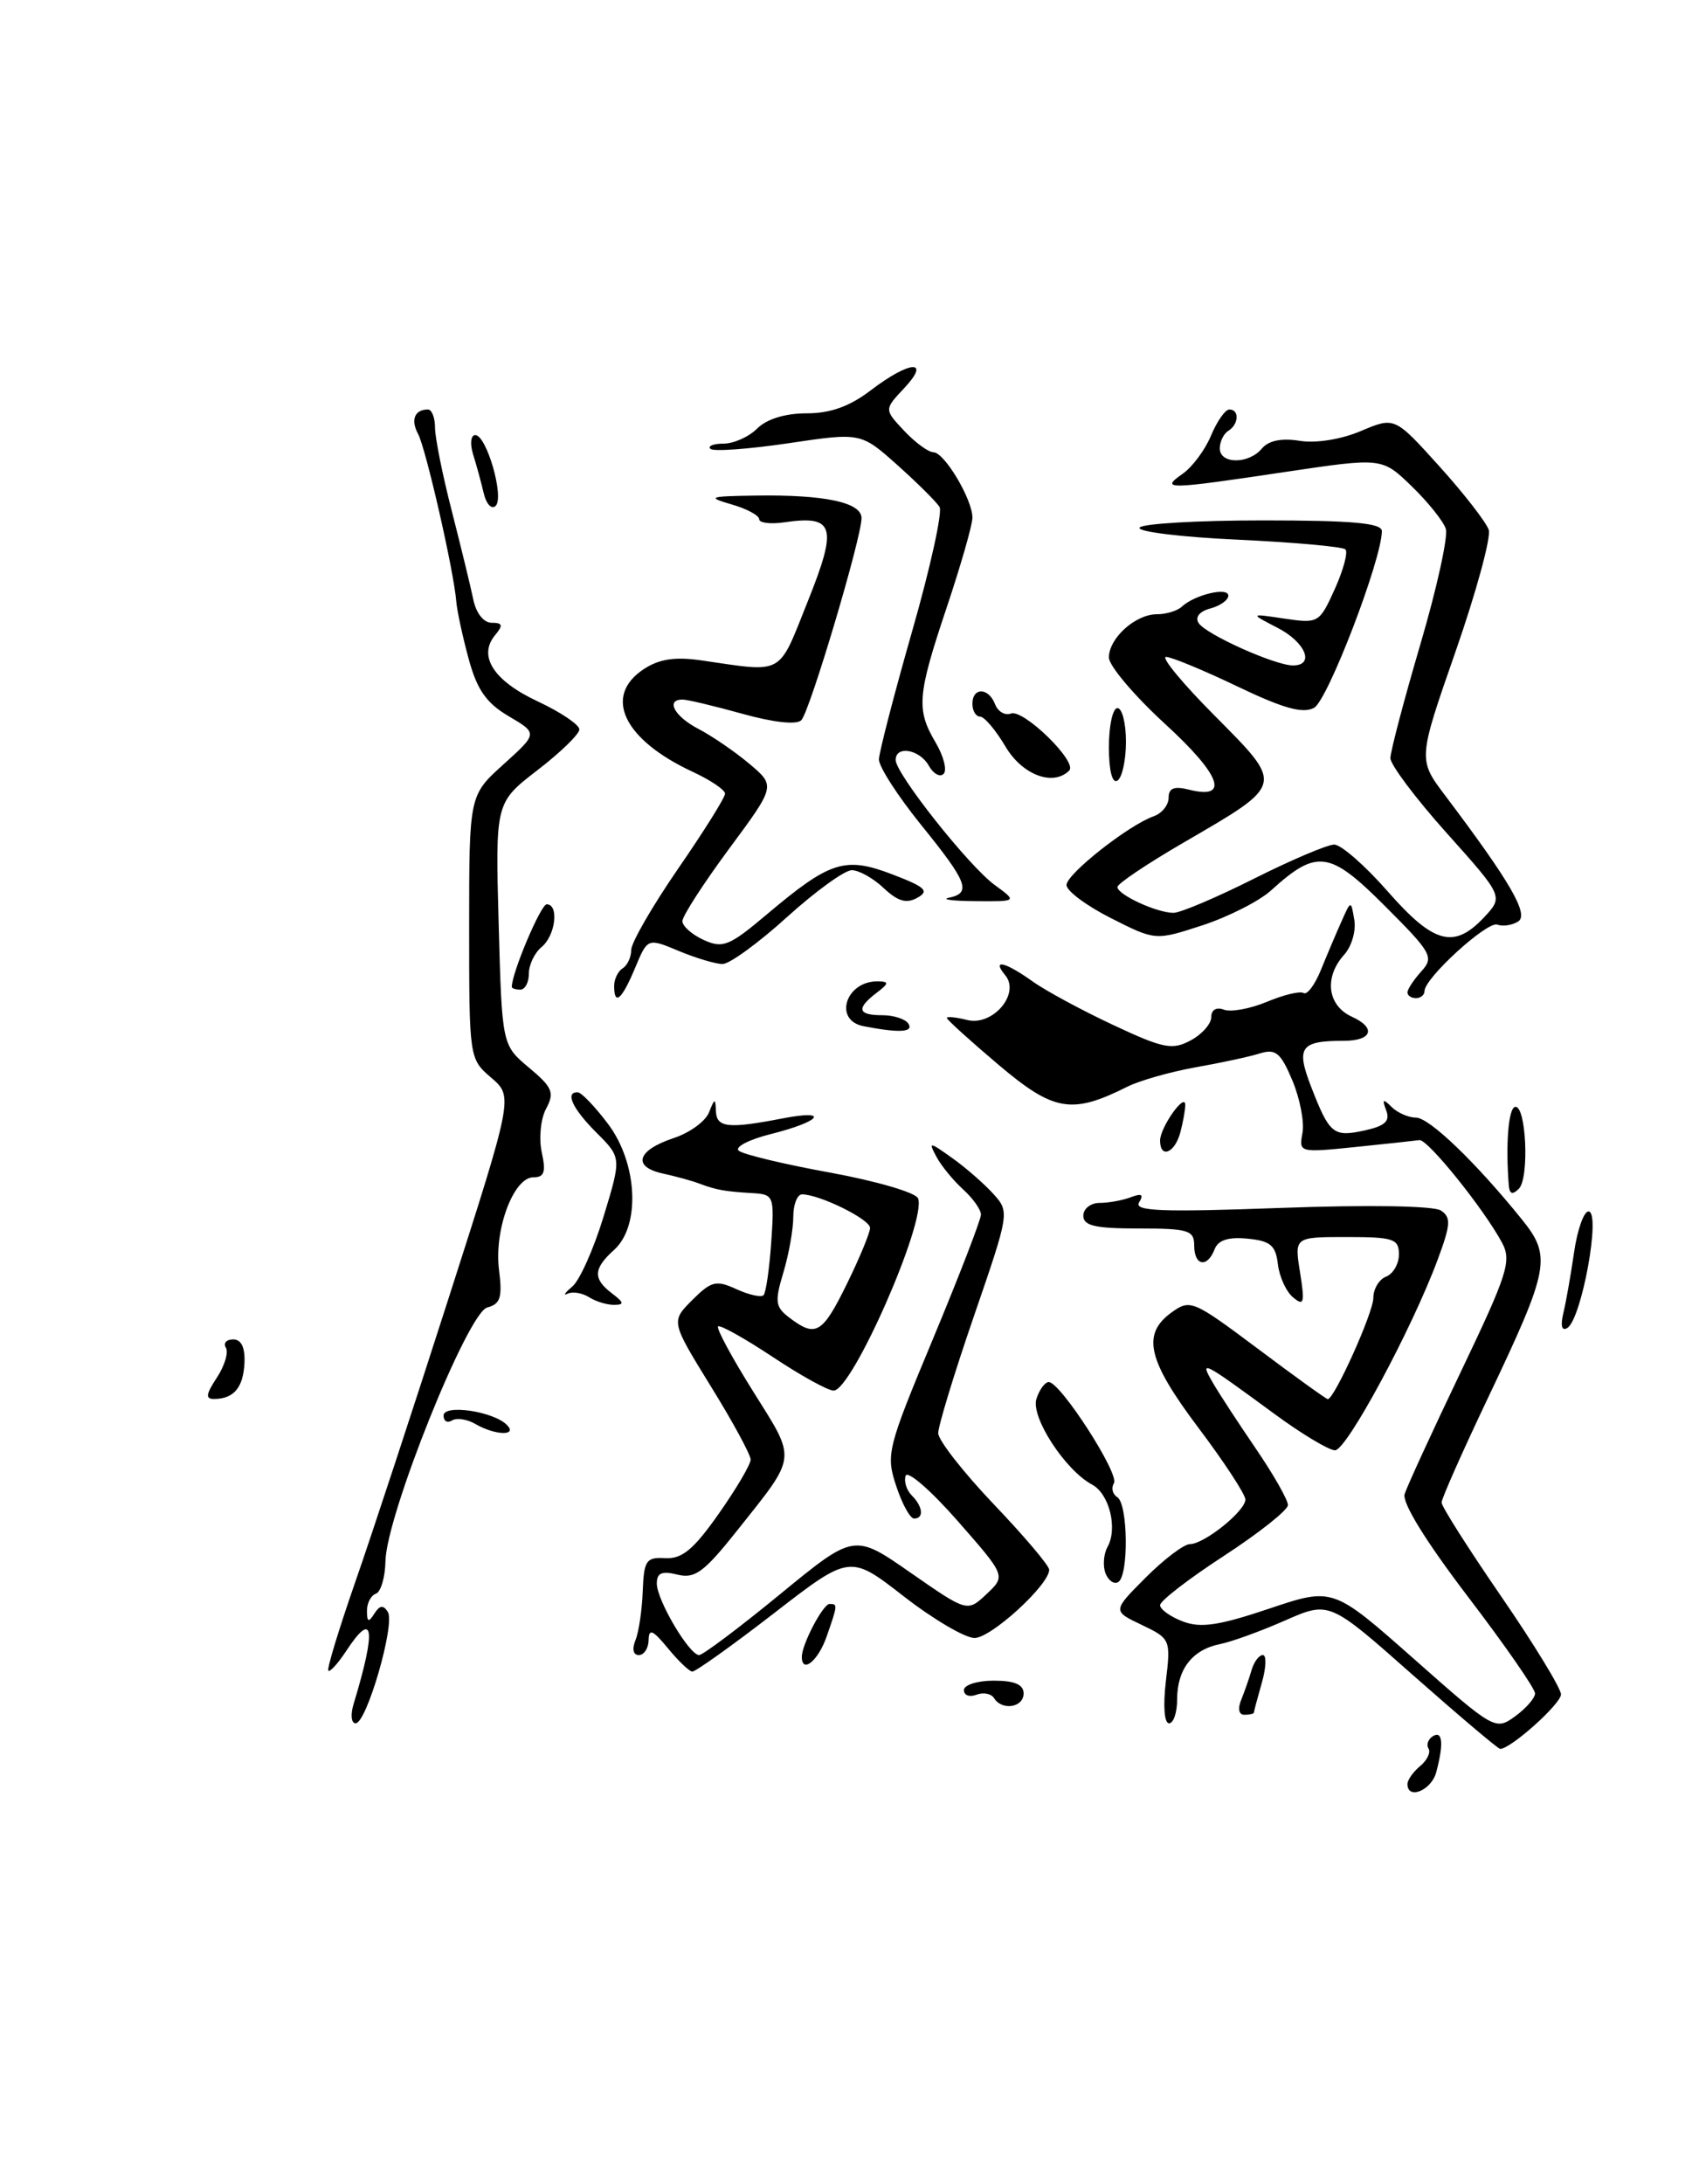 <?xml version="1.0" encoding="UTF-8" standalone="no"?>
<!DOCTYPE svg PUBLIC "-//W3C//DTD SVG 1.1//EN" "http://www.w3.org/Graphics/SVG/1.1/DTD/svg11.dtd" >
<svg xmlns="http://www.w3.org/2000/svg" xmlns:xlink="http://www.w3.org/1999/xlink" version="1.1" viewBox="0 0 200 256">
 <g >
 <path fill="currentColor"
d=" M 165.00 209.12 C 165.00 208.64 165.67 207.69 166.49 207.01 C 167.31 206.33 167.75 205.41 167.47 204.96 C 167.19 204.51 167.42 203.86 167.98 203.51 C 169.12 202.81 169.27 204.39 168.37 207.75 C 167.80 209.87 165.00 211.01 165.00 209.12 Z  M 165.63 196.34 C 155.84 187.67 155.84 187.67 150.67 189.94 C 147.83 191.19 144.38 192.45 143.00 192.72 C 139.77 193.38 138.00 195.67 138.00 199.19 C 138.00 200.74 137.57 202.00 137.05 202.00 C 136.49 202.00 136.34 199.93 136.68 197.05 C 137.26 192.18 137.21 192.07 133.84 190.46 C 130.41 188.83 130.41 188.83 134.32 184.91 C 136.47 182.76 138.80 181.00 139.48 181.00 C 141.17 181.00 146.00 177.12 146.00 175.77 C 146.00 175.17 143.53 171.39 140.50 167.37 C 134.53 159.44 133.82 156.40 137.33 153.85 C 139.53 152.26 139.84 152.39 147.47 158.10 C 151.80 161.35 155.48 164.00 155.66 164.00 C 156.43 164.00 161.00 153.86 161.00 152.14 C 161.00 151.08 161.68 149.95 162.50 149.64 C 163.32 149.32 164.00 148.15 164.00 147.03 C 164.00 145.21 163.36 145.00 157.87 145.00 C 151.74 145.00 151.74 145.00 152.41 149.15 C 152.98 152.74 152.87 153.14 151.60 152.08 C 150.78 151.41 149.98 149.65 149.81 148.18 C 149.55 145.97 148.93 145.45 146.24 145.19 C 144.00 144.97 142.80 145.36 142.39 146.44 C 141.53 148.66 140.00 148.38 140.00 146.00 C 140.00 144.21 139.33 144.00 133.50 144.00 C 128.39 144.00 127.00 143.68 127.00 142.50 C 127.00 141.68 127.86 141.00 128.92 141.00 C 129.97 141.00 131.62 140.70 132.58 140.33 C 133.84 139.85 134.11 140.02 133.54 140.94 C 132.90 141.97 136.12 142.10 150.12 141.59 C 160.41 141.21 168.08 141.34 168.92 141.89 C 170.13 142.69 170.07 143.54 168.54 147.66 C 165.49 155.86 157.87 170.00 156.51 170.00 C 155.80 170.00 152.58 168.07 149.36 165.70 C 140.89 159.48 140.59 159.33 142.18 162.07 C 142.90 163.33 145.19 166.82 147.25 169.84 C 149.31 172.86 150.99 175.82 150.99 176.42 C 150.98 177.01 147.60 179.69 143.49 182.37 C 139.37 185.05 136.00 187.65 136.00 188.15 C 136.00 188.64 137.20 189.50 138.66 190.06 C 140.76 190.86 142.90 190.54 148.79 188.56 C 156.26 186.05 156.26 186.05 165.77 194.46 C 175.15 202.76 175.32 202.85 177.61 201.19 C 178.89 200.26 179.95 199.05 179.96 198.50 C 179.97 197.95 176.42 192.83 172.07 187.13 C 167.15 180.67 164.35 176.14 164.67 175.13 C 164.95 174.23 167.92 167.77 171.27 160.77 C 176.74 149.32 177.23 147.80 176.09 145.67 C 173.97 141.71 167.35 133.49 166.40 133.64 C 165.90 133.71 162.52 134.08 158.88 134.45 C 152.34 135.12 152.26 135.10 152.69 132.82 C 152.93 131.54 152.40 128.77 151.51 126.65 C 150.14 123.39 149.55 122.90 147.69 123.48 C 146.49 123.86 143.09 124.59 140.14 125.11 C 137.19 125.64 133.59 126.66 132.14 127.39 C 125.64 130.65 123.54 130.29 117.06 124.81 C 113.73 121.99 111.00 119.52 111.00 119.32 C 111.00 119.12 112.07 119.23 113.39 119.56 C 116.38 120.31 119.64 116.48 117.85 114.32 C 116.23 112.37 117.79 112.72 121.03 115.02 C 122.59 116.14 126.86 118.44 130.51 120.15 C 136.38 122.90 137.43 123.11 139.57 121.96 C 140.91 121.25 142.00 120.01 142.00 119.22 C 142.00 118.37 142.60 118.01 143.48 118.35 C 144.29 118.66 146.56 118.25 148.52 117.43 C 150.48 116.61 152.42 116.14 152.83 116.40 C 153.24 116.65 154.15 115.43 154.86 113.68 C 155.57 111.93 156.65 109.38 157.27 108.00 C 158.38 105.50 158.38 105.50 158.77 107.83 C 158.99 109.12 158.45 110.95 157.58 111.91 C 155.20 114.54 155.61 117.86 158.47 119.17 C 161.38 120.49 160.87 122.00 157.52 122.00 C 152.46 122.00 151.92 122.75 153.69 127.34 C 155.86 132.94 156.30 133.31 159.97 132.51 C 162.38 131.98 162.99 131.41 162.51 130.16 C 162.01 128.83 162.13 128.75 163.14 129.75 C 163.83 130.44 165.12 131.00 165.99 131.00 C 167.56 131.00 173.02 136.25 178.41 142.93 C 181.92 147.28 181.66 148.66 174.52 163.69 C 171.48 170.07 169.00 175.67 169.00 176.12 C 169.00 176.58 172.15 181.54 176.00 187.14 C 179.85 192.74 183.00 197.91 183.00 198.61 C 183.00 199.72 177.11 205.00 175.87 205.00 C 175.63 205.00 171.02 201.10 165.63 196.34 Z  M 41.45 199.75 C 44.15 190.86 43.81 188.58 40.54 193.59 C 39.60 195.01 38.68 196.02 38.49 195.83 C 38.30 195.64 39.72 190.99 41.63 185.49 C 43.55 180.00 48.50 164.93 52.64 152.02 C 60.17 128.54 60.17 128.54 57.58 126.32 C 55.01 124.11 55.00 124.02 55.00 108.66 C 55.00 93.23 55.00 93.23 59.02 89.60 C 63.05 85.96 63.05 85.96 59.63 83.95 C 57.01 82.40 55.92 80.85 54.94 77.22 C 54.23 74.62 53.58 71.60 53.49 70.50 C 53.21 66.94 49.92 52.55 49.01 50.86 C 48.12 49.21 48.61 48.00 50.17 48.00 C 50.62 48.00 51.00 48.96 51.00 50.13 C 51.00 51.30 51.88 55.69 52.96 59.88 C 54.03 64.07 55.17 68.74 55.48 70.25 C 55.81 71.87 56.70 73.00 57.64 73.00 C 58.93 73.00 59.01 73.29 58.04 74.45 C 56.01 76.90 57.86 79.79 63.01 82.20 C 65.71 83.46 67.92 84.95 67.92 85.50 C 67.92 86.05 65.70 88.21 62.99 90.29 C 58.07 94.09 58.07 94.09 58.46 108.29 C 58.85 122.50 58.85 122.50 62.02 125.15 C 64.78 127.46 65.03 128.07 64.02 129.96 C 63.38 131.15 63.16 133.43 63.51 135.06 C 64.02 137.38 63.81 138.00 62.53 138.00 C 60.20 138.00 57.91 144.15 58.50 148.84 C 58.91 152.08 58.67 152.85 57.12 153.26 C 54.83 153.86 45.30 177.60 45.19 182.98 C 45.15 184.89 44.64 186.62 44.06 186.81 C 43.48 187.01 43.01 187.92 43.02 188.83 C 43.03 190.15 43.21 190.21 43.89 189.14 C 44.52 188.15 44.94 188.10 45.47 188.95 C 46.35 190.37 42.98 202.00 41.69 202.00 C 41.18 202.00 41.07 200.99 41.45 199.75 Z  M 145.51 199.25 C 145.90 198.29 146.45 196.71 146.73 195.75 C 147.01 194.79 147.60 194.00 148.05 194.00 C 148.49 194.00 148.44 195.46 147.93 197.24 C 147.42 199.03 147.00 200.60 147.00 200.74 C 147.00 200.88 146.50 201.00 145.89 201.00 C 145.23 201.00 145.08 200.30 145.51 199.25 Z  M 116.53 199.04 C 116.20 198.52 115.28 198.34 114.47 198.65 C 113.66 198.96 113.00 198.72 113.00 198.11 C 113.00 197.50 114.58 197.00 116.50 197.00 C 118.94 197.00 120.00 197.45 120.00 198.50 C 120.00 200.16 117.46 200.55 116.53 199.04 Z  M 78.29 193.19 C 76.52 191.04 76.06 190.85 76.04 192.25 C 76.02 193.21 75.50 194.00 74.89 194.00 C 74.23 194.00 74.07 193.29 74.50 192.25 C 74.89 191.29 75.27 188.70 75.35 186.50 C 75.49 182.90 75.75 182.51 78.00 182.64 C 79.96 182.75 81.32 181.62 84.25 177.45 C 86.31 174.52 88.00 171.66 88.00 171.09 C 88.00 170.52 85.90 166.64 83.32 162.48 C 78.65 154.90 78.65 154.90 81.15 152.39 C 83.39 150.16 83.95 150.02 86.33 151.11 C 87.80 151.78 89.23 152.10 89.51 151.82 C 89.79 151.55 90.19 148.77 90.41 145.66 C 90.79 140.14 90.73 140.00 88.15 139.85 C 84.97 139.66 83.97 139.48 82.00 138.74 C 81.17 138.42 79.23 137.89 77.68 137.55 C 74.07 136.75 74.69 134.82 79.01 133.39 C 80.86 132.78 82.71 131.43 83.12 130.39 C 83.78 128.71 83.87 128.69 83.93 130.25 C 84.01 132.18 85.36 132.33 91.72 131.10 C 97.34 130.01 96.29 131.44 90.37 132.93 C 87.80 133.57 86.11 134.45 86.60 134.88 C 87.10 135.31 91.92 136.47 97.33 137.45 C 102.73 138.44 107.37 139.79 107.63 140.47 C 108.64 143.11 99.90 163.00 97.73 163.00 C 97.05 163.00 93.82 161.21 90.55 159.03 C 87.27 156.86 84.41 155.26 84.18 155.48 C 83.96 155.71 85.82 159.16 88.32 163.14 C 93.41 171.26 93.49 170.50 86.47 179.34 C 82.53 184.30 81.47 185.08 79.42 184.57 C 77.59 184.11 77.00 184.37 77.00 185.61 C 77.00 187.56 80.81 194.00 81.96 194.00 C 82.40 194.00 86.67 190.79 91.45 186.87 C 100.14 179.74 100.14 179.74 106.77 184.36 C 113.40 188.97 113.40 188.97 115.66 186.85 C 117.92 184.72 117.92 184.72 112.25 178.26 C 109.13 174.70 106.39 172.33 106.17 172.98 C 105.95 173.64 106.28 174.68 106.89 175.29 C 108.20 176.60 108.34 178.00 107.16 178.00 C 106.70 178.00 105.75 176.28 105.06 174.17 C 103.84 170.49 104.02 169.78 109.40 156.88 C 112.48 149.48 115.00 142.95 115.00 142.37 C 115.00 141.79 114.06 140.46 112.91 139.42 C 111.76 138.37 110.35 136.66 109.79 135.61 C 108.82 133.80 108.93 133.81 111.63 135.74 C 113.21 136.86 115.37 138.75 116.44 139.93 C 118.37 142.06 118.35 142.14 114.17 154.29 C 111.86 161.00 109.98 167.18 109.99 168.00 C 110.00 168.82 112.93 172.57 116.50 176.32 C 120.08 180.07 123.00 183.52 123.00 184.00 C 123.00 185.77 116.19 192.00 114.25 192.00 C 113.14 192.00 109.40 189.80 105.94 187.11 C 99.64 182.21 99.64 182.21 90.72 189.11 C 85.82 192.90 81.51 195.97 81.15 195.94 C 80.79 195.90 79.50 194.67 78.29 193.19 Z  M 99.29 150.48 C 100.78 147.44 102.00 144.49 102.00 143.93 C 102.00 142.92 96.07 140.00 94.03 140.00 C 93.46 140.00 93.00 141.19 93.00 142.63 C 93.00 144.08 92.48 147.02 91.84 149.15 C 90.80 152.61 90.88 153.20 92.59 154.49 C 95.64 156.80 96.42 156.33 99.29 150.48 Z  M 94.00 194.20 C 94.00 192.75 96.48 188.02 97.25 188.01 C 98.22 188.00 98.21 188.11 96.90 191.85 C 95.92 194.68 94.00 196.23 94.00 194.20 Z  M 129.60 184.41 C 129.27 183.54 129.38 182.15 129.84 181.32 C 131.05 179.15 130.05 175.10 128.03 174.02 C 124.87 172.33 120.83 166.11 121.50 163.98 C 121.85 162.89 122.50 162.00 122.95 162.00 C 124.31 162.00 131.26 172.77 130.59 173.85 C 130.25 174.41 130.42 175.14 130.98 175.49 C 132.24 176.26 132.34 184.67 131.10 185.44 C 130.61 185.74 129.94 185.28 129.60 184.41 Z  M 55.74 166.92 C 54.78 166.35 53.54 166.17 52.99 166.50 C 52.45 166.84 52.00 166.59 52.00 165.93 C 52.00 164.57 57.82 165.42 59.42 167.02 C 60.74 168.34 58.05 168.26 55.74 166.92 Z  M 25.43 161.47 C 26.34 160.08 26.81 158.51 26.48 157.97 C 26.15 157.44 26.54 157.00 27.34 157.00 C 28.29 157.00 28.74 157.95 28.66 159.75 C 28.52 162.64 27.42 163.96 25.13 163.98 C 24.06 164.00 24.12 163.46 25.43 161.47 Z  M 183.28 153.90 C 183.60 152.58 184.16 149.36 184.54 146.75 C 184.92 144.14 185.68 142.00 186.22 142.00 C 187.72 142.00 185.42 154.62 183.74 155.66 C 183.09 156.06 182.92 155.41 183.28 153.90 Z  M 69.05 152.05 C 68.25 151.55 67.12 151.36 66.55 151.64 C 65.97 151.92 66.21 151.55 67.08 150.82 C 67.95 150.10 69.60 146.40 70.76 142.60 C 72.86 135.70 72.86 135.70 69.93 132.77 C 67.10 129.95 66.19 127.96 67.75 128.04 C 68.16 128.06 69.74 129.70 71.25 131.70 C 74.75 136.31 75.12 143.68 72.00 146.50 C 69.54 148.72 69.49 149.89 71.75 151.61 C 73.16 152.68 73.21 152.94 72.00 152.95 C 71.17 152.96 69.85 152.56 69.05 152.05 Z  M 176.88 138.95 C 176.50 134.18 176.83 129.96 177.60 129.75 C 178.91 129.39 179.32 138.08 178.06 139.34 C 177.31 140.09 176.97 139.97 176.88 138.95 Z  M 136.00 133.69 C 136.00 132.16 138.93 128.01 138.95 129.50 C 138.96 130.05 138.70 131.51 138.37 132.75 C 137.72 135.17 136.00 135.85 136.00 133.69 Z  M 101.25 120.29 C 97.65 119.60 99.15 114.95 102.95 115.03 C 104.25 115.06 104.22 115.27 102.75 116.39 C 100.35 118.22 100.56 119.00 103.44 119.00 C 104.78 119.00 106.16 119.45 106.50 120.00 C 107.12 121.00 105.43 121.10 101.25 120.29 Z  M 72.00 115.56 C 72.00 114.77 72.45 113.84 73.00 113.50 C 73.55 113.16 74.00 112.19 74.00 111.35 C 74.00 110.50 76.47 106.22 79.50 101.82 C 82.53 97.43 85.00 93.48 85.00 93.03 C 85.00 92.59 83.31 91.45 81.25 90.49 C 73.09 86.71 70.65 81.59 75.49 78.42 C 77.29 77.24 79.15 76.96 82.24 77.41 C 92.01 78.83 91.17 79.30 94.69 70.51 C 98.23 61.68 97.83 60.36 91.91 61.23 C 90.31 61.46 89.00 61.29 89.00 60.86 C 89.00 60.42 87.54 59.63 85.75 59.12 C 82.82 58.27 83.10 58.17 88.62 58.09 C 96.69 57.97 101.00 58.89 101.00 60.73 C 101.00 63.03 94.94 83.39 93.94 84.42 C 93.40 84.98 90.70 84.69 87.04 83.67 C 83.74 82.75 80.57 82.00 80.02 82.00 C 77.99 82.00 79.07 83.98 81.88 85.44 C 83.46 86.26 86.15 88.10 87.84 89.52 C 90.93 92.12 90.93 92.12 85.46 99.51 C 82.46 103.57 80.00 107.38 80.00 107.97 C 80.00 108.56 81.12 109.55 82.50 110.18 C 84.74 111.20 85.50 110.89 89.90 107.18 C 97.32 100.92 99.06 100.37 104.61 102.49 C 108.48 103.97 108.98 104.43 107.55 105.23 C 106.27 105.95 105.26 105.66 103.60 104.10 C 102.38 102.94 100.69 102.00 99.86 102.00 C 99.02 102.00 95.61 104.47 92.26 107.50 C 88.92 110.53 85.52 113.00 84.71 113.00 C 83.91 113.00 81.60 112.31 79.58 111.47 C 75.92 109.94 75.92 109.94 74.45 113.47 C 72.89 117.19 72.00 117.96 72.00 115.56 Z  M 165.00 116.33 C 165.00 115.96 165.73 114.85 166.62 113.87 C 168.14 112.19 167.86 111.70 162.34 106.18 C 155.86 99.70 154.38 99.50 149.00 104.38 C 147.62 105.63 144.01 107.46 140.97 108.46 C 135.45 110.26 135.45 110.26 130.22 107.61 C 127.35 106.16 125.01 104.41 125.03 103.73 C 125.06 102.43 132.30 96.72 135.25 95.68 C 136.21 95.34 137.00 94.37 137.00 93.51 C 137.00 92.38 137.64 92.12 139.39 92.56 C 144.20 93.77 143.15 90.87 136.59 84.86 C 132.97 81.54 130.00 78.03 130.00 77.07 C 130.00 74.80 133.11 72.00 135.63 72.00 C 136.71 72.00 138.03 71.60 138.55 71.11 C 140.05 69.71 144.00 68.77 144.00 69.82 C 144.00 70.34 143.05 71.01 141.90 71.32 C 140.64 71.65 140.08 72.33 140.51 73.02 C 141.33 74.34 149.47 78.00 151.58 78.00 C 154.18 78.00 153.05 75.27 149.75 73.58 C 146.50 71.90 146.50 71.90 150.57 72.51 C 154.56 73.10 154.68 73.03 156.48 69.05 C 157.49 66.81 158.05 64.72 157.73 64.40 C 157.41 64.08 151.73 63.57 145.11 63.26 C 138.48 62.96 133.30 62.32 133.59 61.85 C 133.88 61.38 140.39 61.00 148.06 61.00 C 158.53 61.00 162.00 61.31 162.00 62.25 C 162.00 65.55 155.65 82.12 154.05 82.97 C 152.73 83.68 150.42 83.03 145.06 80.46 C 141.09 78.56 137.32 77.00 136.70 77.00 C 136.07 77.00 138.65 80.13 142.45 83.94 C 150.57 92.13 150.63 91.86 138.78 98.75 C 134.50 101.23 131.00 103.59 131.00 103.97 C 131.00 104.87 135.62 107.00 137.57 107.00 C 138.38 107.00 142.62 105.20 147.00 103.00 C 151.38 100.80 155.61 99.00 156.42 99.00 C 157.22 99.00 160.04 101.47 162.69 104.49 C 168.07 110.63 170.45 111.27 173.96 107.55 C 176.26 105.09 176.26 105.09 169.63 97.68 C 165.98 93.61 163.00 89.64 163.00 88.87 C 163.00 88.10 164.58 82.10 166.51 75.54 C 168.44 68.99 169.78 62.89 169.50 62.00 C 169.22 61.11 167.42 58.86 165.50 57.00 C 162.02 53.63 162.02 53.63 150.75 55.31 C 136.77 57.40 135.96 57.42 138.64 55.54 C 139.79 54.74 141.29 52.71 141.98 51.04 C 142.68 49.37 143.64 48.00 144.12 48.00 C 145.32 48.00 145.23 49.74 144.00 50.50 C 143.45 50.84 143.00 51.77 143.00 52.56 C 143.00 54.42 146.40 54.43 147.94 52.57 C 148.72 51.64 150.24 51.33 152.36 51.67 C 154.27 51.98 157.21 51.51 159.55 50.52 C 163.50 48.85 163.50 48.85 168.76 54.68 C 171.65 57.88 174.24 61.23 174.53 62.11 C 174.81 63.00 173.06 69.42 170.64 76.37 C 166.23 89.02 166.23 89.02 169.43 93.26 C 177.08 103.40 179.28 107.21 177.97 108.02 C 177.26 108.46 176.17 108.62 175.54 108.38 C 174.37 107.93 167.00 114.65 167.00 116.17 C 167.00 116.62 166.55 117.00 166.00 117.00 C 165.45 117.00 165.00 116.70 165.00 116.33 Z  M 60.00 115.68 C 60.00 114.03 63.40 106.00 64.09 106.00 C 65.56 106.00 65.13 109.65 63.50 111.00 C 62.67 111.68 62.00 113.09 62.00 114.12 C 62.00 115.16 61.55 116.00 61.00 116.00 C 60.45 116.00 60.00 115.86 60.00 115.68 Z  M 111.25 105.23 C 113.91 104.66 113.44 103.43 108.00 96.71 C 105.25 93.31 103.02 89.85 103.04 89.01 C 103.06 88.18 104.81 81.42 106.93 74.00 C 109.06 66.58 110.50 60.02 110.15 59.43 C 109.79 58.84 107.57 56.63 105.21 54.52 C 100.92 50.69 100.92 50.69 92.40 51.96 C 87.72 52.65 83.61 52.95 83.28 52.61 C 82.94 52.28 83.64 52.00 84.83 52.00 C 86.02 52.00 87.80 51.20 88.77 50.23 C 89.88 49.12 92.05 48.45 94.54 48.45 C 97.35 48.45 99.60 47.65 102.11 45.73 C 106.67 42.25 109.19 42.10 106.00 45.50 C 103.65 48.00 103.65 48.00 106.00 50.50 C 107.29 51.87 108.83 53.00 109.42 53.01 C 110.71 53.01 114.00 58.53 114.00 60.68 C 114.00 61.52 112.65 66.23 111.00 71.16 C 107.53 81.52 107.39 83.16 109.70 87.06 C 110.63 88.65 111.05 90.29 110.62 90.71 C 110.20 91.14 109.41 90.70 108.88 89.74 C 107.81 87.84 105.00 87.35 105.00 89.08 C 105.00 90.69 113.59 101.54 116.62 103.74 C 119.26 105.67 119.26 105.67 114.38 105.63 C 111.70 105.61 110.29 105.43 111.25 105.23 Z  M 130.00 87.56 C 130.00 85.05 130.45 83.00 131.00 83.00 C 131.55 83.00 132.00 84.77 132.00 86.94 C 132.00 89.11 131.55 91.16 131.00 91.50 C 130.39 91.88 130.00 90.34 130.00 87.56 Z  M 117.87 87.50 C 116.73 85.58 115.40 84.00 114.90 84.00 C 114.41 84.00 114.00 83.33 114.00 82.50 C 114.00 80.53 115.90 80.57 116.66 82.56 C 116.99 83.41 117.82 83.90 118.51 83.64 C 119.97 83.07 126.36 89.31 125.35 90.32 C 123.46 92.21 119.84 90.84 117.87 87.50 Z  M 56.71 57.82 C 56.41 56.54 55.85 54.49 55.46 53.25 C 55.08 52.01 55.19 51.00 55.72 51.00 C 57.04 51.00 59.14 58.26 58.11 59.29 C 57.64 59.76 57.01 59.10 56.71 57.82 Z "/>
</g>
</svg>